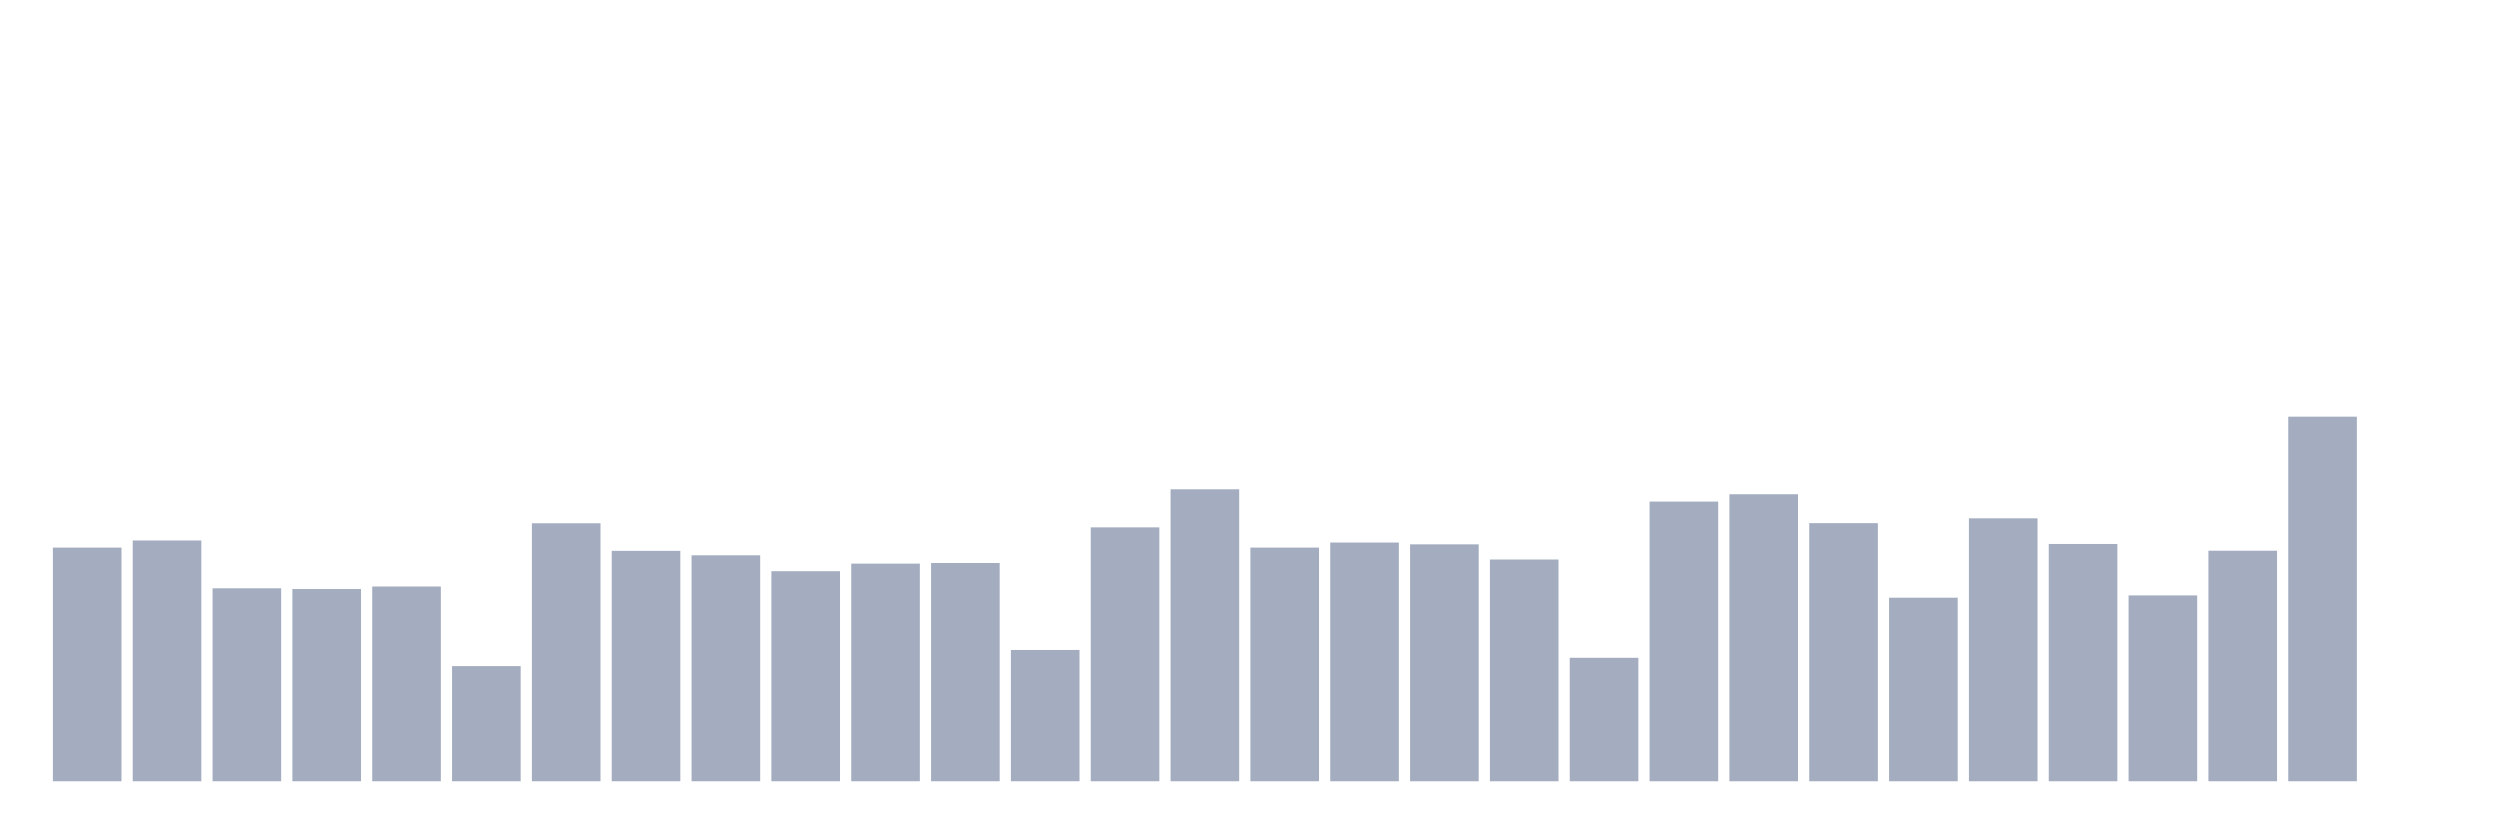 <svg xmlns="http://www.w3.org/2000/svg" viewBox="0 0 480 160"><g transform="translate(10,10)"><rect class="bar" x="0.153" width="13.175" y="95.137" height="44.863" fill="rgb(164,173,192)"></rect><rect class="bar" x="15.482" width="13.175" y="93.773" height="46.227" fill="rgb(164,173,192)"></rect><rect class="bar" x="30.81" width="13.175" y="102.953" height="37.047" fill="rgb(164,173,192)"></rect><rect class="bar" x="46.138" width="13.175" y="103.092" height="36.908" fill="rgb(164,173,192)"></rect><rect class="bar" x="61.466" width="13.175" y="102.607" height="37.393" fill="rgb(164,173,192)"></rect><rect class="bar" x="76.794" width="13.175" y="117.892" height="22.108" fill="rgb(164,173,192)"></rect><rect class="bar" x="92.123" width="13.175" y="90.466" height="49.534" fill="rgb(164,173,192)"></rect><rect class="bar" x="107.451" width="13.175" y="95.761" height="44.239" fill="rgb(164,173,192)"></rect><rect class="bar" x="122.779" width="13.175" y="96.617" height="43.383" fill="rgb(164,173,192)"></rect><rect class="bar" x="138.107" width="13.175" y="99.67" height="40.33" fill="rgb(164,173,192)"></rect><rect class="bar" x="153.436" width="13.175" y="98.213" height="41.787" fill="rgb(164,173,192)"></rect><rect class="bar" x="168.764" width="13.175" y="98.097" height="41.903" fill="rgb(164,173,192)"></rect><rect class="bar" x="184.092" width="13.175" y="114.794" height="25.206" fill="rgb(164,173,192)"></rect><rect class="bar" x="199.42" width="13.175" y="91.252" height="48.748" fill="rgb(164,173,192)"></rect><rect class="bar" x="214.748" width="13.175" y="83.944" height="56.056" fill="rgb(164,173,192)"></rect><rect class="bar" x="230.077" width="13.175" y="95.137" height="44.863" fill="rgb(164,173,192)"></rect><rect class="bar" x="245.405" width="13.175" y="94.166" height="45.834" fill="rgb(164,173,192)"></rect><rect class="bar" x="260.733" width="13.175" y="94.513" height="45.487" fill="rgb(164,173,192)"></rect><rect class="bar" x="276.061" width="13.175" y="97.426" height="42.574" fill="rgb(164,173,192)"></rect><rect class="bar" x="291.39" width="13.175" y="116.297" height="23.703" fill="rgb(164,173,192)"></rect><rect class="bar" x="306.718" width="13.175" y="86.303" height="53.697" fill="rgb(164,173,192)"></rect><rect class="bar" x="322.046" width="13.175" y="84.893" height="55.107" fill="rgb(164,173,192)"></rect><rect class="bar" x="337.374" width="13.175" y="90.443" height="49.557" fill="rgb(164,173,192)"></rect><rect class="bar" x="352.702" width="13.175" y="104.757" height="35.243" fill="rgb(164,173,192)"></rect><rect class="bar" x="368.031" width="13.175" y="89.518" height="50.482" fill="rgb(164,173,192)"></rect><rect class="bar" x="383.359" width="13.175" y="94.443" height="45.557" fill="rgb(164,173,192)"></rect><rect class="bar" x="398.687" width="13.175" y="104.318" height="35.682" fill="rgb(164,173,192)"></rect><rect class="bar" x="414.015" width="13.175" y="95.738" height="44.262" fill="rgb(164,173,192)"></rect><rect class="bar" x="429.344" width="13.175" y="70" height="70" fill="rgb(164,173,192)"></rect><rect class="bar" x="444.672" width="13.175" y="140" height="0" fill="rgb(164,173,192)"></rect></g></svg>